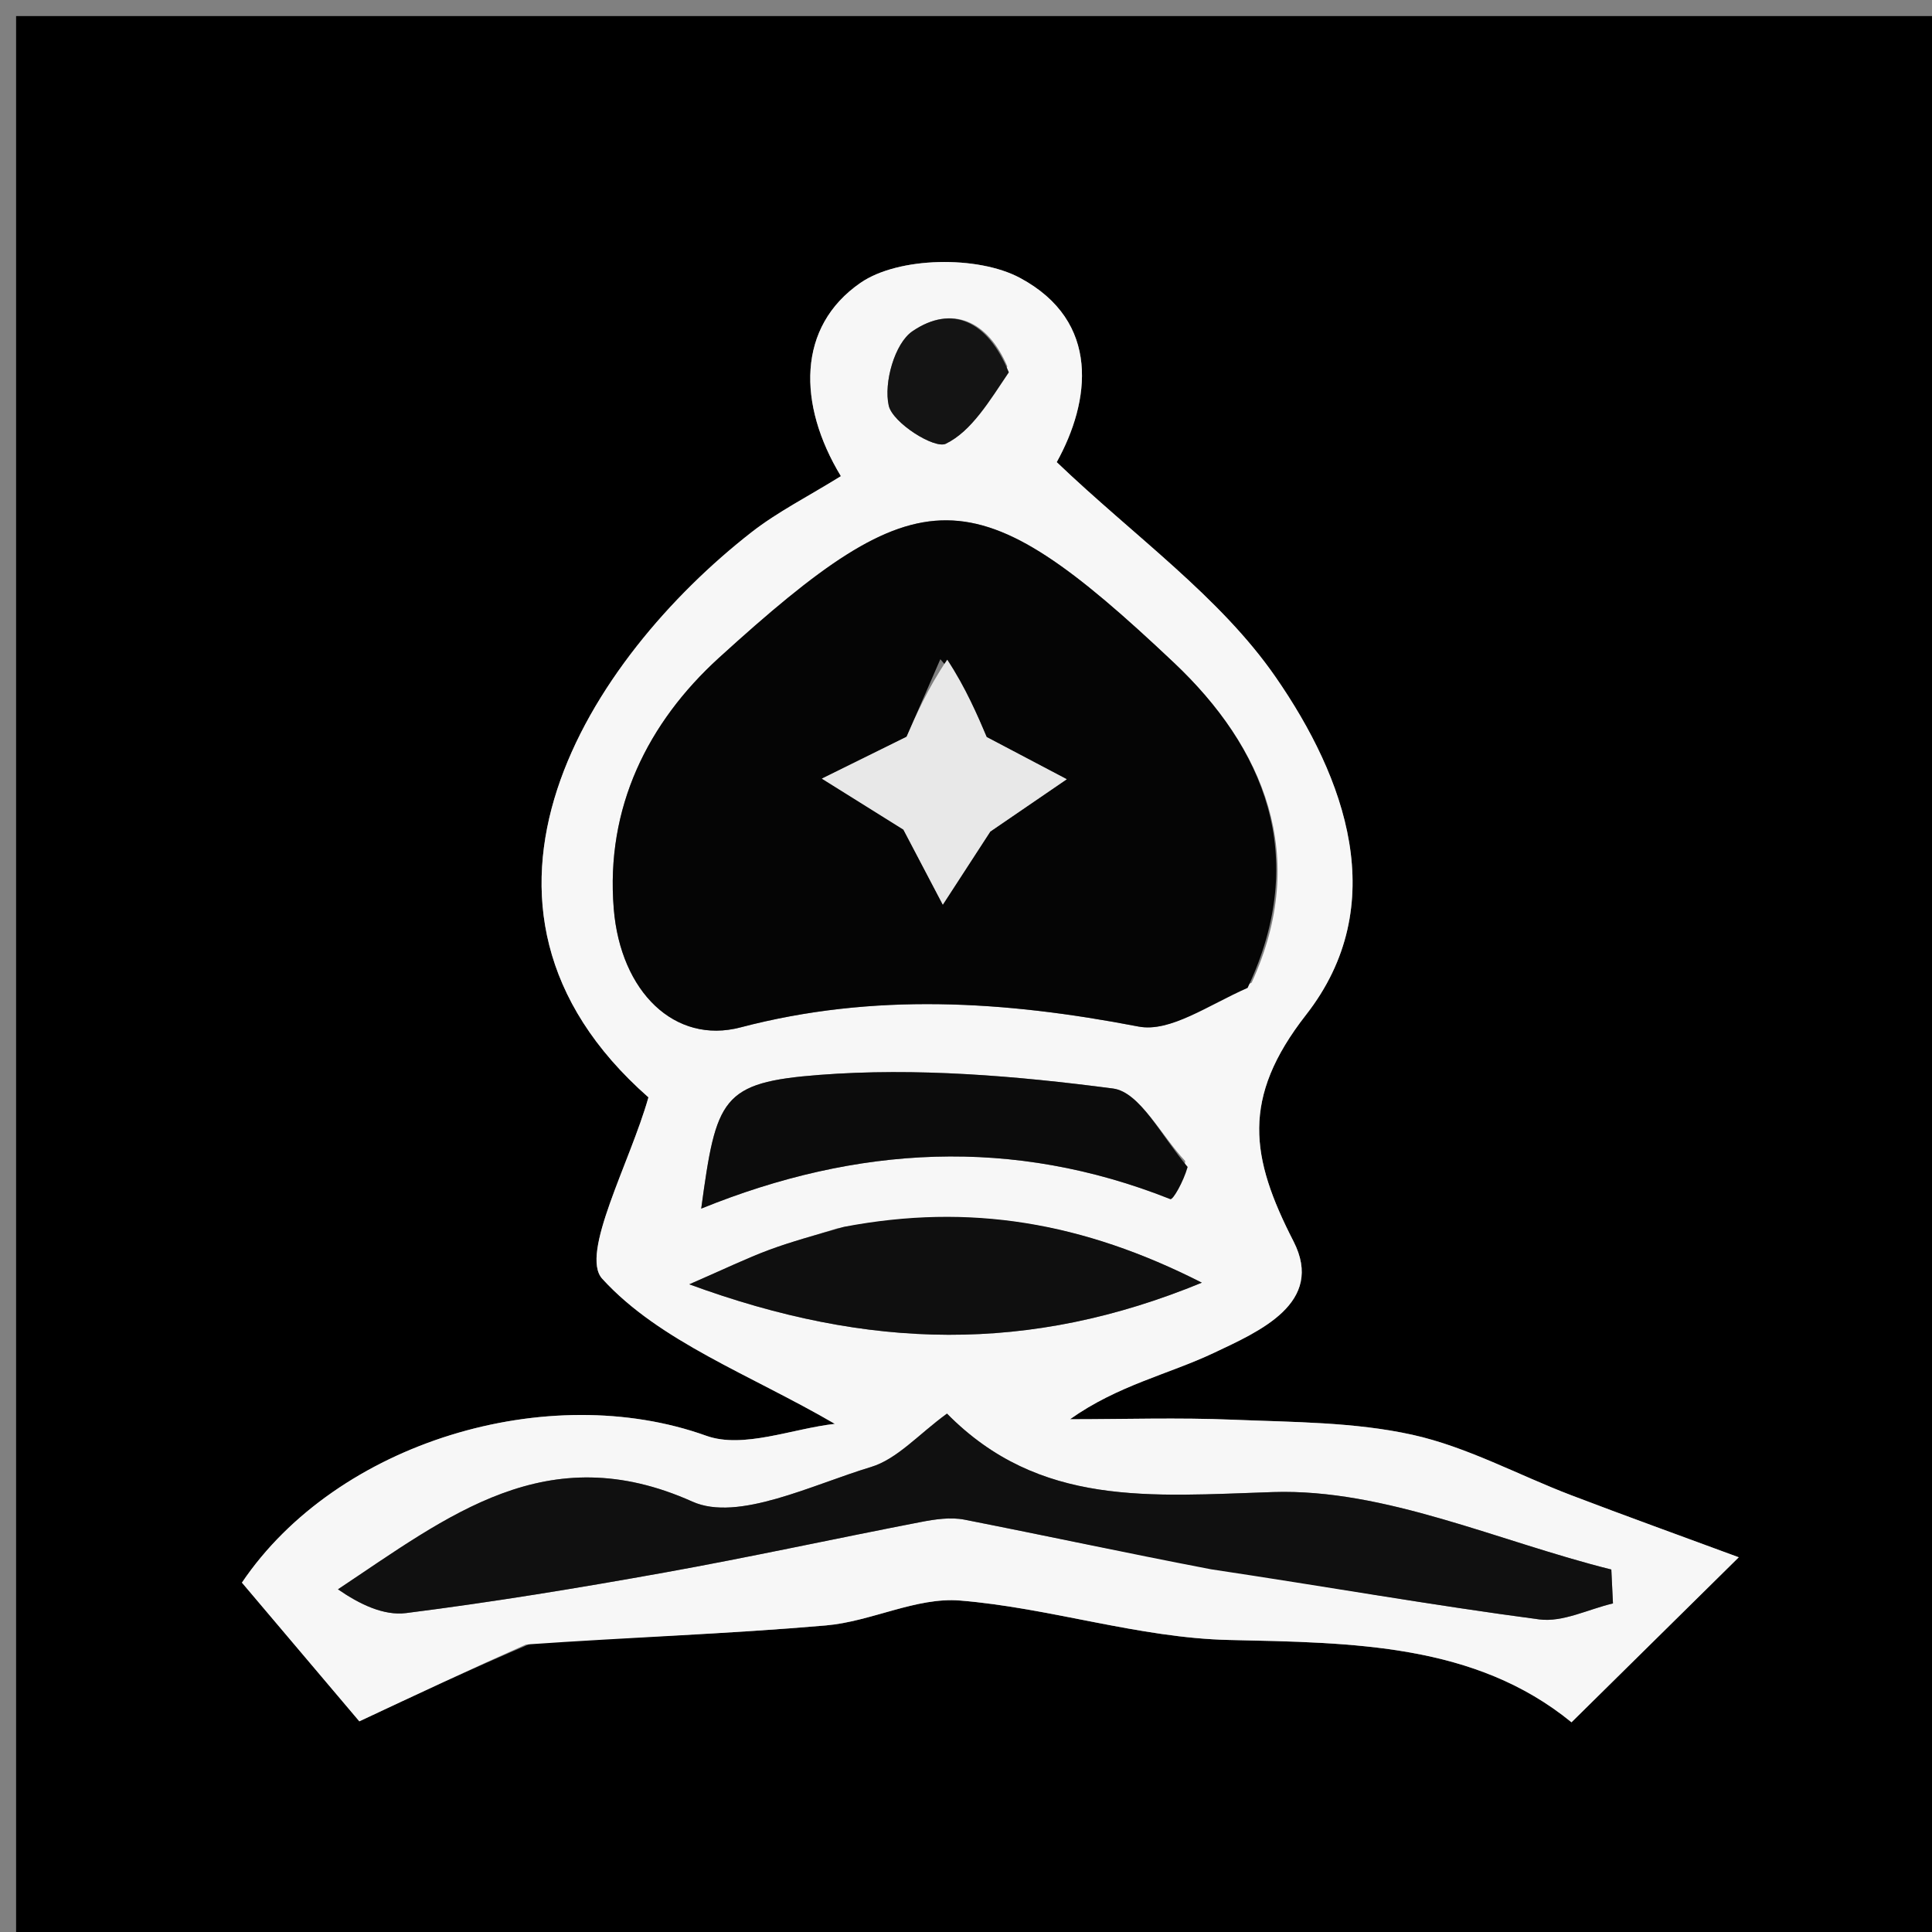 <svg version="1.1" id="Layer_1" xmlns="http://www.w3.org/2000/svg" xmlns:xlink="http://www.w3.org/1999/xlink" x="0px" y="0px"
	 width="100%" viewBox="0 0 120 120" enable-background="new 0 0 120 120" xml:space="preserve">
<rect x="0" y="0" width="120" height="120" fill="#808080" stroke="none"/>
<path fill="#000000" opacity="1" stroke="none" 
	d="
M82,121 
	C54.667,121 27.833,121 1,121 
	C1,81 1,41 1,1 
	C41,1 81,1 121,1 
	C121,41 121,81 121,121 
	C108.167,121 95.333,121 82,121 
M33.091,102.031 
	C39.164,101.693 45.248,101.484 51.305,100.958 
	C54.11,100.715 56.915,99.191 59.625,99.412 
	C65.227,99.867 70.751,101.737 76.333,101.861 
	C84.073,102.033 91.62,102.084 97.609,106.974 
	C101.125,103.505 104.368,100.306 107.998,96.725 
	C104.45,95.414 101.007,94.174 97.588,92.87 
	C94.297,91.615 91.125,89.868 87.729,89.117 
	C84.114,88.318 80.301,88.335 76.567,88.18 
	C73.203,88.041 69.83,88.151 66.461,88.151 
	C69.444,86.034 72.573,85.365 75.389,84.033 
	C78.196,82.705 82.307,80.937 80.341,77.1 
	C77.675,71.898 77.066,68.222 81.123,63.029 
	C86.458,56.199 83.556,48.307 79.24,42.065 
	C75.77,37.046 70.447,33.308 65.635,28.704 
	C67.723,24.942 68.401,19.965 63.35,17.259 
	C60.739,15.86 55.803,15.94 53.446,17.568 
	C49.497,20.294 49.533,25.122 52.229,29.575 
	C50.19,30.841 48.307,31.787 46.678,33.058 
	C36.668,40.868 26.637,56.163 40.276,68.158 
	C39.141,72.189 35.999,77.881 37.407,79.426 
	C40.962,83.326 46.564,85.36 51.855,88.438 
	C49.207,88.736 46.162,90.001 43.867,89.178 
	C34.06,85.66 20.939,89.541 15.028,98.302 
	C17.546,101.277 20.064,104.252 22.319,106.915 
	C25.923,105.224 29.083,103.74 33.091,102.031 
z"/>
<path fill="#F7F7F7" opacity="1" stroke="none" 
	d="
M32.667,102.144 
	C29.083,103.74 25.923,105.224 22.319,106.915 
	C20.064,104.252 17.546,101.277 15.026,98.299 
	C20.939,89.541 34.06,85.66 43.867,89.178 
	C46.162,90.001 49.207,88.736 51.855,88.438 
	C46.564,85.36 40.962,83.326 37.407,79.426 
	C35.999,77.881 39.141,72.189 40.276,68.158 
	C26.637,56.163 36.668,40.868 46.678,33.058 
	C48.307,31.787 50.19,30.841 52.229,29.575 
	C49.533,25.122 49.497,20.294 53.446,17.568 
	C55.803,15.94 60.739,15.86 63.35,17.259 
	C68.401,19.965 67.723,24.942 65.635,28.704 
	C70.447,33.308 75.77,37.046 79.24,42.065 
	C83.556,48.307 86.458,56.199 81.123,63.029 
	C77.066,68.222 77.675,71.898 80.341,77.1 
	C82.307,80.937 78.196,82.705 75.389,84.033 
	C72.573,85.365 69.444,86.034 66.461,88.151 
	C69.83,88.151 73.203,88.041 76.567,88.18 
	C80.301,88.335 84.114,88.318 87.729,89.117 
	C91.125,89.868 94.297,91.615 97.588,92.87 
	C101.007,94.174 104.45,95.414 107.998,96.725 
	C104.368,100.306 101.125,103.505 97.609,106.974 
	C91.62,102.084 84.073,102.033 76.333,101.861 
	C70.751,101.737 65.227,99.867 59.625,99.412 
	C56.915,99.191 54.11,100.715 51.305,100.958 
	C45.248,101.484 39.164,101.693 32.667,102.144 
M77.744,61.033 
	C81.371,53.14 78.478,46.417 72.913,41.16 
	C60.455,29.39 57.186,29.455 44.661,40.853 
	C40.24,44.877 37.608,50.158 38.121,56.443 
	C38.543,61.617 41.924,64.881 45.991,63.814 
	C54.266,61.642 62.415,62.161 70.711,63.76 
	C72.68,64.139 75.051,62.433 77.744,61.033 
M75.693,97.473 
	C82.328,98.537 88.949,99.703 95.607,100.584 
	C97.064,100.777 98.655,99.949 100.184,99.592 
	C100.15,98.89 100.116,98.188 100.082,97.486 
	C93.076,95.743 86.02,92.452 79.077,92.675 
	C71.491,92.918 64.573,93.635 58.819,87.802 
	C57.061,89.079 55.734,90.626 54.09,91.121 
	C50.432,92.223 45.836,94.538 43.008,93.269 
	C33.965,89.213 27.842,94.163 20.992,98.716 
	C22.349,99.653 23.841,100.365 25.221,100.191 
	C30.593,99.512 35.944,98.631 41.275,97.673 
	C46.594,96.717 51.876,95.562 57.183,94.537 
	C58.072,94.365 59.041,94.218 59.909,94.389 
	C64.868,95.362 69.807,96.434 75.693,97.473 
M73.615,72.112 
	C72.129,70.543 70.793,67.828 69.131,67.61 
	C63.106,66.822 56.927,66.3 50.89,66.764 
	C44.805,67.232 44.485,68.209 43.554,75.069 
	C53.239,71.138 62.921,70.601 72.687,74.477 
	C72.856,74.545 73.498,73.421 73.615,72.112 
M52.014,76.292 
	C50.594,76.735 49.153,77.119 47.761,77.637 
	C46.382,78.149 45.053,78.796 42.813,79.771 
	C53.961,83.864 63.963,84.072 74.648,79.669 
	C67.27,75.918 60.251,74.71 52.014,76.292 
M62.567,22.758 
	C61.365,19.933 59.128,18.901 56.672,20.575 
	C55.567,21.329 54.883,23.778 55.2,25.19 
	C55.441,26.265 58.047,27.905 58.749,27.56 
	C60.361,26.768 61.452,24.917 62.567,22.758 
z"/>
<path fill="#050505" opacity="1" stroke="none" 
	d="
M77.491,61.36 
	C75.051,62.433 72.68,64.139 70.711,63.76 
	C62.415,62.161 54.266,61.642 45.991,63.814 
	C41.924,64.881 38.543,61.617 38.121,56.443 
	C37.608,50.158 40.24,44.877 44.661,40.853 
	C57.186,29.455 60.455,29.39 72.913,41.16 
	C78.478,46.417 81.371,53.14 77.491,61.36 
M58.406,40.944 
	C57.624,42.741 56.843,44.538 56.31,45.763 
	C54.305,46.754 52.677,47.558 51.048,48.362 
	C52.792,49.452 54.536,50.541 56.113,51.527 
	C56.909,53.043 57.734,54.616 58.56,56.189 
	C59.6,54.587 60.64,52.986 61.508,51.649 
	C63.127,50.541 64.692,49.471 66.257,48.4 
	C64.663,47.56 63.069,46.721 61.281,45.779 
	C60.732,44.478 59.998,42.741 58.406,40.944 
z"/>
<path fill="#101010" opacity="1" stroke="none" 
	d="
M75.223,97.472 
	C69.807,96.434 64.868,95.362 59.909,94.389 
	C59.041,94.218 58.072,94.365 57.183,94.537 
	C51.876,95.562 46.594,96.717 41.275,97.673 
	C35.944,98.631 30.593,99.512 25.221,100.191 
	C23.841,100.365 22.349,99.653 20.992,98.716 
	C27.842,94.163 33.965,89.213 43.008,93.269 
	C45.836,94.538 50.432,92.223 54.09,91.121 
	C55.734,90.626 57.061,89.079 58.819,87.802 
	C64.573,93.635 71.491,92.918 79.077,92.675 
	C86.02,92.452 93.076,95.743 100.082,97.486 
	C100.116,98.188 100.15,98.89 100.184,99.592 
	C98.655,99.949 97.064,100.777 95.607,100.584 
	C88.949,99.703 82.328,98.537 75.223,97.472 
z"/>
<path fill="#0C0C0C" opacity="1" stroke="none" 
	d="
M73.767,72.483 
	C73.498,73.421 72.856,74.545 72.687,74.477 
	C62.921,70.601 53.239,71.138 43.554,75.069 
	C44.485,68.209 44.805,67.232 50.89,66.764 
	C56.927,66.3 63.106,66.822 69.131,67.61 
	C70.793,67.828 72.129,70.543 73.767,72.483 
z"/>
<path fill="#0F0F0F" opacity="1" stroke="none" 
	d="
M52.414,76.202 
	C60.251,74.71 67.27,75.918 74.648,79.669 
	C63.963,84.072 53.961,83.864 42.813,79.771 
	C45.053,78.796 46.382,78.149 47.761,77.637 
	C49.153,77.119 50.594,76.735 52.414,76.202 
z"/>
<path fill="#141414" opacity="1" stroke="none" 
	d="
M62.661,23.127 
	C61.452,24.917 60.361,26.768 58.749,27.56 
	C58.047,27.905 55.441,26.265 55.2,25.19 
	C54.883,23.778 55.567,21.329 56.672,20.575 
	C59.128,18.901 61.365,19.933 62.661,23.127 
z"/>
<path fill="#E8E8E8" opacity="1" stroke="none" 
	d="
M58.835,40.974 
	C59.998,42.741 60.732,44.478 61.281,45.779 
	C63.069,46.721 64.663,47.56 66.257,48.4 
	C64.692,49.471 63.127,50.541 61.508,51.649 
	C60.64,52.986 59.6,54.587 58.56,56.189 
	C57.734,54.616 56.909,53.043 56.113,51.527 
	C54.536,50.541 52.792,49.452 51.048,48.362 
	C52.677,47.558 54.305,46.754 56.31,45.763 
	C56.843,44.538 57.624,42.741 58.835,40.974 
z"/>
</svg>